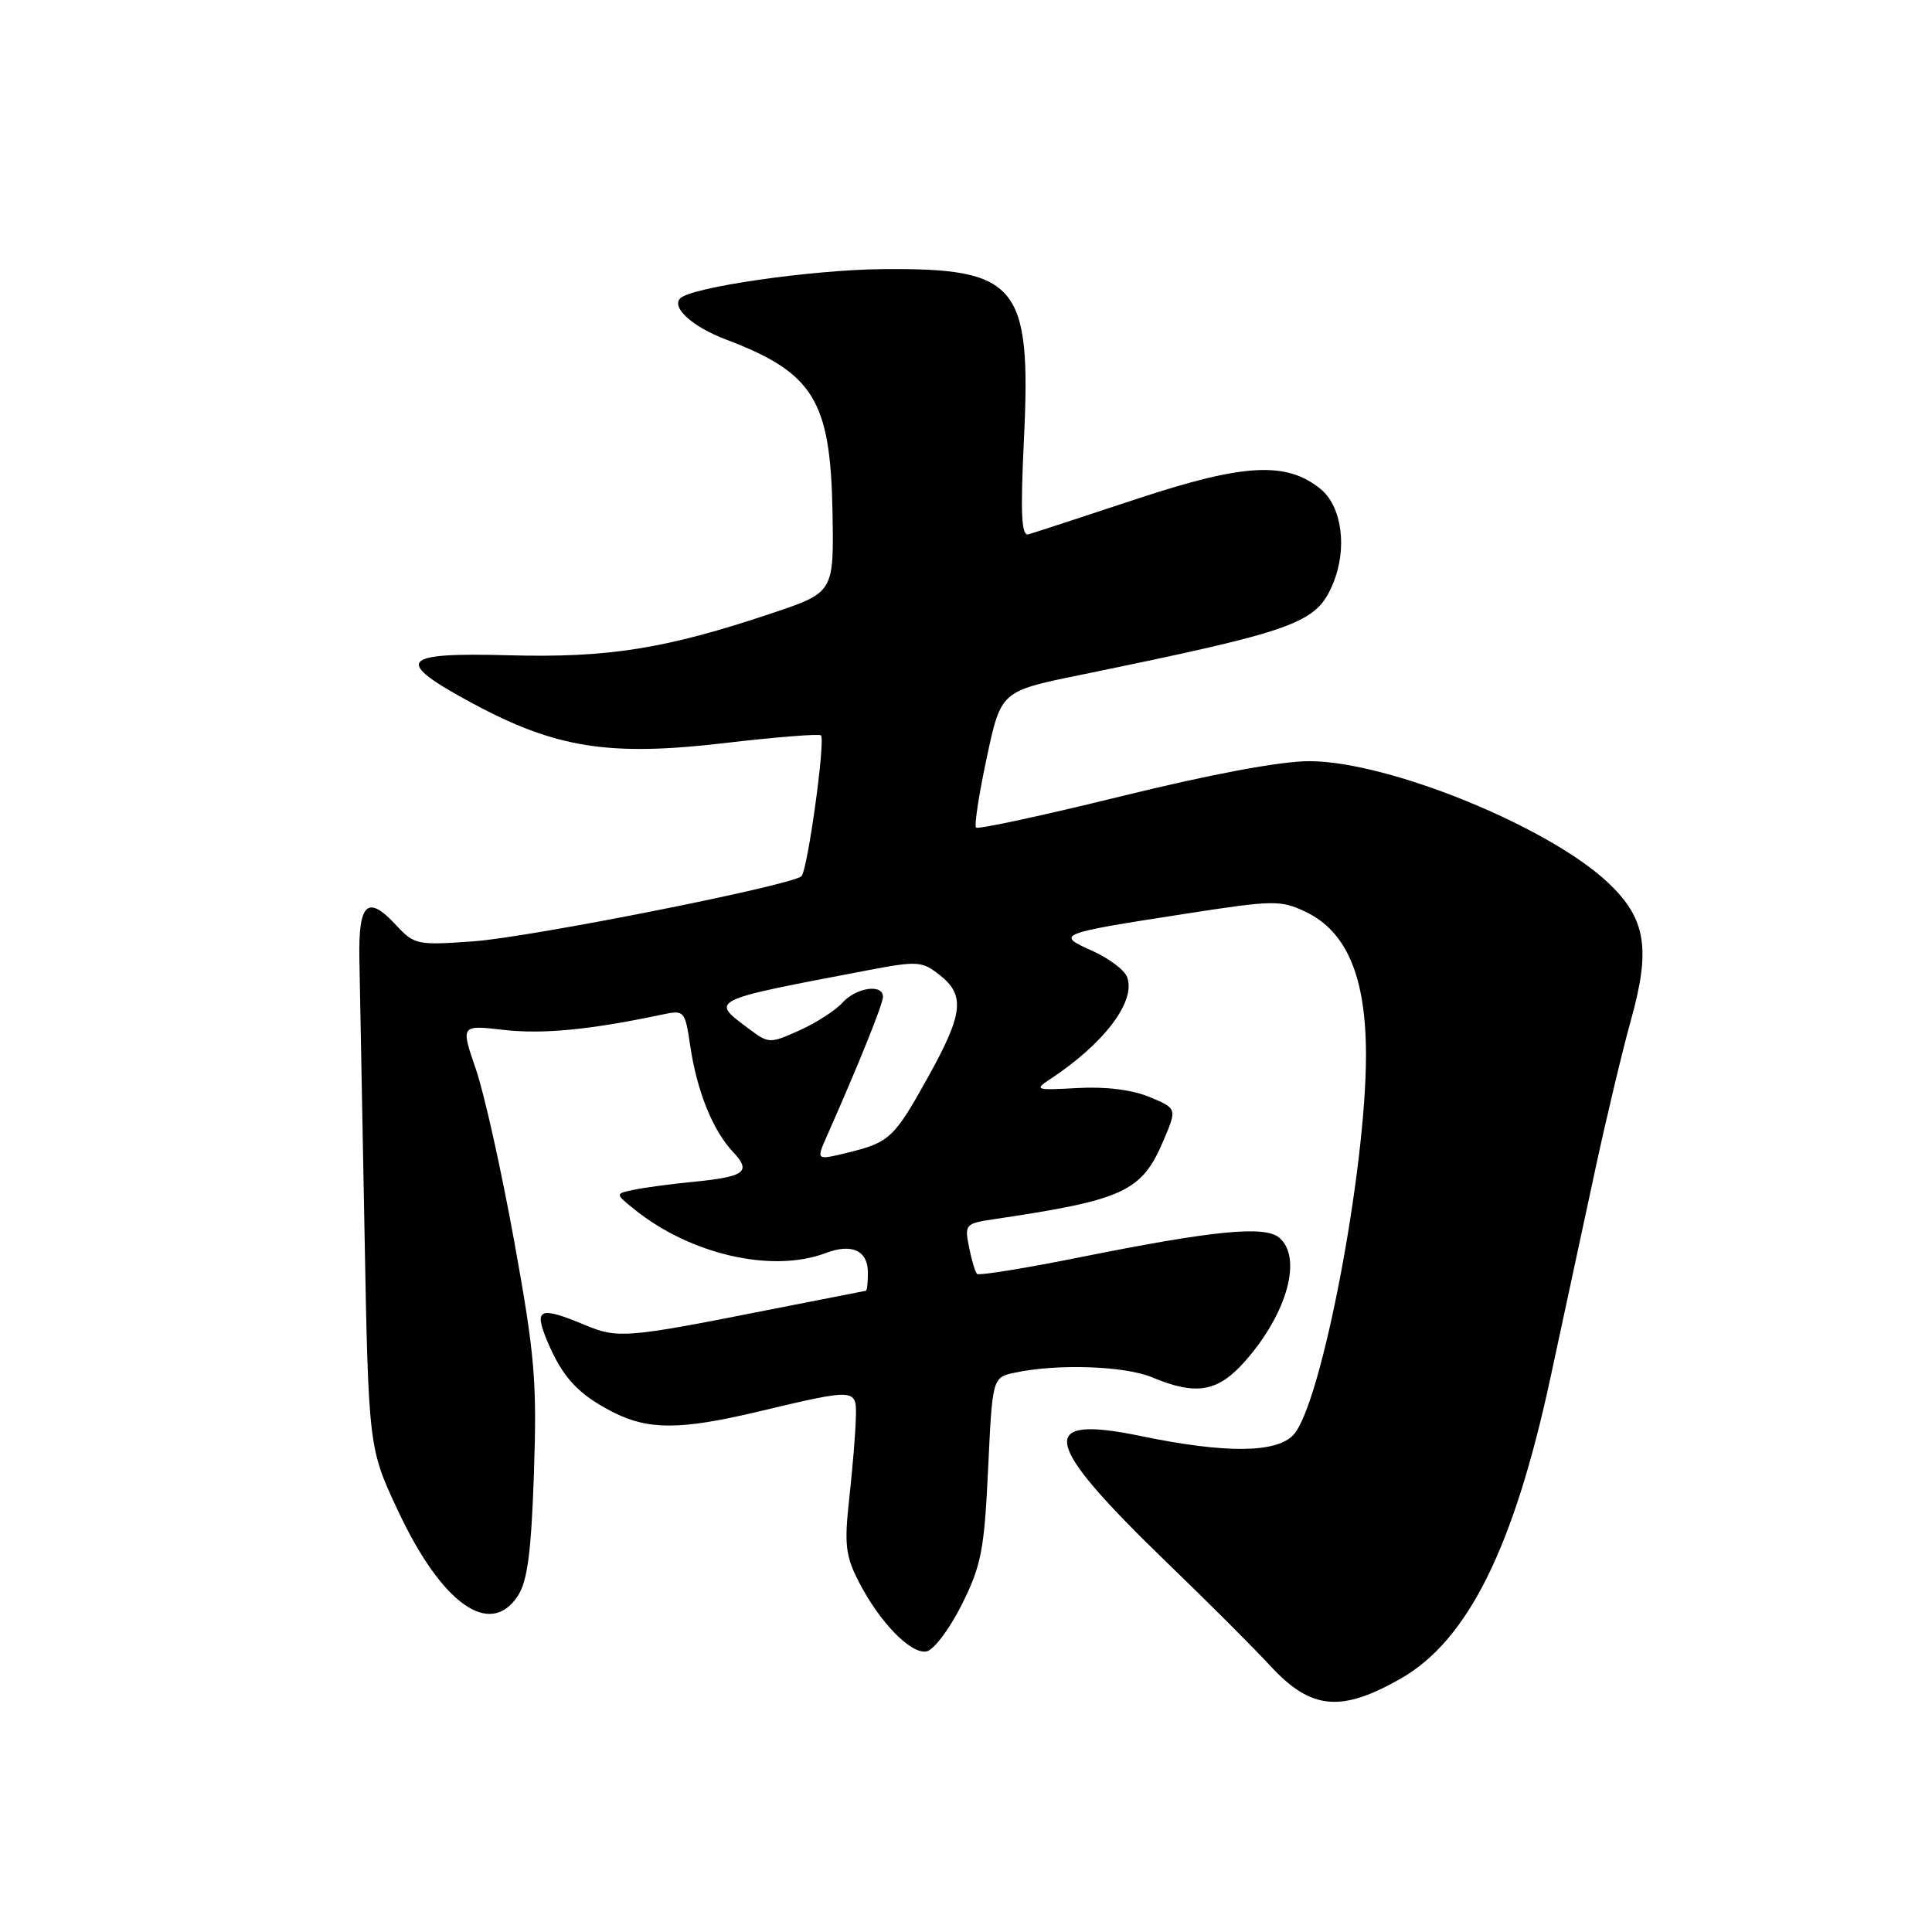 <?xml version="1.0" encoding="UTF-8" standalone="no"?>
<!DOCTYPE svg PUBLIC "-//W3C//DTD SVG 1.1//EN" "http://www.w3.org/Graphics/SVG/1.1/DTD/svg11.dtd" >
<svg xmlns="http://www.w3.org/2000/svg" xmlns:xlink="http://www.w3.org/1999/xlink" version="1.1" viewBox="0 0 256 256">
 <g >
 <path fill="currentColor"
d=" M 185.59 222.43 C 194.49 217.37 200.62 205.02 205.47 182.43 C 207.35 173.67 210.06 161.10 211.48 154.50 C 212.91 147.90 214.99 139.18 216.12 135.12 C 218.75 125.70 218.09 121.72 213.13 117.01 C 205.28 109.55 183.97 100.87 173.50 100.86 C 169.72 100.85 160.51 102.57 148.65 105.49 C 138.28 108.04 129.59 109.92 129.33 109.66 C 129.08 109.41 129.71 105.24 130.75 100.40 C 132.63 91.59 132.63 91.59 143.06 89.45 C 171.90 83.53 174.43 82.62 176.63 77.33 C 178.56 72.71 177.83 67.13 174.99 64.80 C 170.46 61.11 164.84 61.41 150.66 66.10 C 143.42 68.50 136.95 70.61 136.28 70.80 C 135.34 71.06 135.20 68.13 135.68 58.14 C 136.66 37.70 134.83 35.50 117.00 35.66 C 107.60 35.74 91.62 38.04 90.14 39.53 C 88.92 40.74 91.75 43.30 96.18 44.98 C 107.79 49.38 110.04 53.02 110.31 67.81 C 110.50 78.50 110.50 78.50 102.27 81.26 C 88.22 85.97 80.66 87.18 67.50 86.83 C 52.88 86.43 52.06 87.51 62.66 93.22 C 73.65 99.13 80.73 100.25 95.92 98.47 C 102.75 97.67 108.54 97.21 108.78 97.44 C 109.40 98.07 107.00 115.39 106.19 116.11 C 104.81 117.34 70.29 124.19 62.75 124.73 C 55.27 125.27 54.90 125.19 52.47 122.57 C 48.70 118.50 47.48 119.64 47.62 127.09 C 47.69 130.61 47.99 146.63 48.29 162.68 C 48.83 191.85 48.83 191.85 52.74 200.19 C 58.53 212.54 64.93 217.09 68.61 211.47 C 69.89 209.52 70.39 205.72 70.75 195.22 C 71.16 183.00 70.88 179.64 68.14 164.50 C 66.45 155.15 64.16 144.87 63.05 141.65 C 61.04 135.81 61.04 135.81 66.77 136.47 C 71.89 137.06 78.20 136.45 87.62 134.46 C 90.71 133.81 90.75 133.85 91.47 138.65 C 92.36 144.62 94.45 149.78 97.12 152.63 C 99.61 155.28 98.75 155.92 91.77 156.61 C 88.87 156.89 85.38 157.36 84.00 157.65 C 81.50 158.17 81.50 158.17 83.99 160.19 C 91.44 166.23 102.32 168.73 109.43 166.03 C 112.87 164.72 115.00 165.71 115.00 168.61 C 115.00 169.92 114.89 171.01 114.75 171.03 C 114.61 171.05 108.65 172.22 101.50 173.63 C 83.11 177.28 81.85 177.38 77.56 175.59 C 71.45 173.04 70.70 173.36 72.52 177.71 C 74.52 182.50 76.62 184.76 81.21 187.11 C 85.90 189.50 90.15 189.49 100.36 187.07 C 113.60 183.93 113.52 183.92 113.40 188.00 C 113.35 189.93 112.96 194.67 112.53 198.55 C 111.86 204.62 112.03 206.14 113.77 209.55 C 116.53 214.93 120.67 219.21 122.77 218.82 C 123.72 218.64 125.82 215.86 127.43 212.64 C 130.03 207.44 130.42 205.42 130.93 194.65 C 131.50 182.51 131.50 182.51 134.50 181.88 C 140.09 180.68 149.05 180.99 152.65 182.50 C 158.53 184.96 161.40 184.45 165.02 180.32 C 170.60 173.97 172.61 166.58 169.48 163.98 C 167.55 162.38 160.74 163.05 143.13 166.59 C 135.86 168.05 129.71 169.04 129.46 168.80 C 129.22 168.55 128.74 166.95 128.40 165.24 C 127.80 162.26 127.93 162.11 131.64 161.56 C 148.92 159.00 151.29 157.91 154.16 151.14 C 155.97 146.88 155.97 146.88 152.32 145.36 C 150.02 144.40 146.50 143.96 142.77 144.17 C 137.22 144.48 137.00 144.41 139.14 143.00 C 146.34 138.26 150.57 132.64 149.34 129.45 C 148.99 128.52 146.91 126.97 144.73 125.99 C 139.85 123.81 140.09 123.71 157.00 121.09 C 168.78 119.26 169.70 119.25 173.00 120.82 C 178.47 123.44 181.00 129.45 181.00 139.83 C 181.00 155.10 175.10 186.02 171.41 190.10 C 169.19 192.55 162.42 192.61 151.25 190.30 C 137.22 187.39 137.96 190.95 154.76 207.18 C 160.12 212.35 166.22 218.45 168.32 220.73 C 173.69 226.56 177.67 226.95 185.59 222.43 Z  M 109.53 150.62 C 113.78 141.03 117.00 133.03 117.00 132.08 C 117.00 130.33 113.45 130.84 111.63 132.86 C 110.70 133.89 108.14 135.54 105.93 136.53 C 102.03 138.29 101.86 138.29 99.28 136.36 C 94.06 132.46 93.75 132.61 114.96 128.57 C 121.59 127.31 122.17 127.35 124.51 129.19 C 127.90 131.86 127.64 134.30 123.05 142.58 C 118.49 150.80 117.89 151.37 112.33 152.73 C 108.15 153.75 108.15 153.75 109.53 150.62 Z "/>
</g>
</svg>